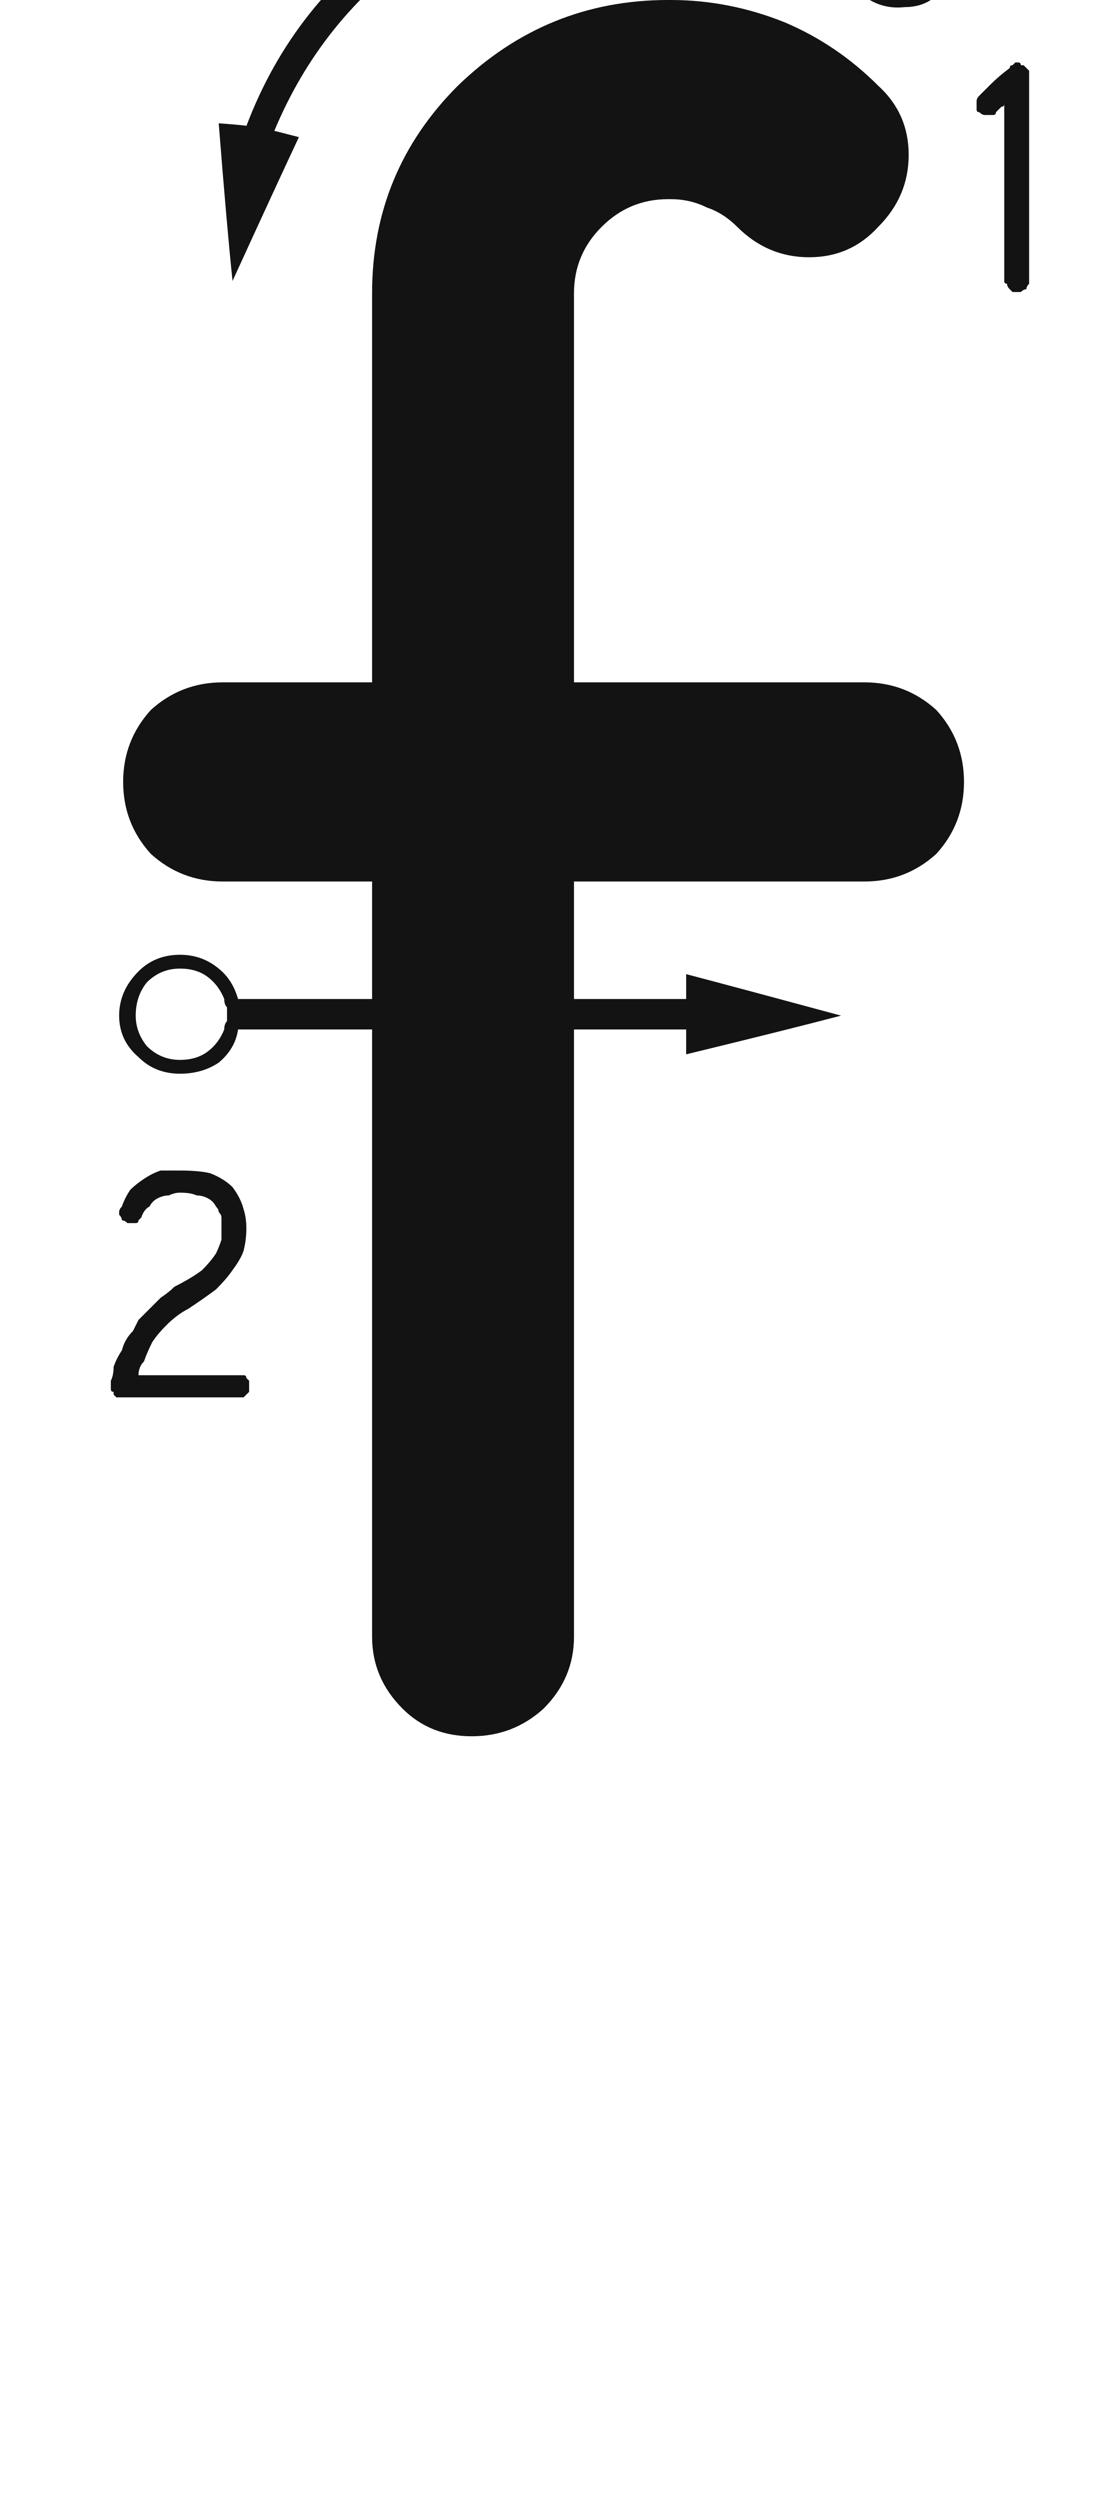 <svg xmlns="http://www.w3.org/2000/svg" width="89" height="203" viewBox="0 0 89 203"><path fill="#131313" d="M1323.195,67.404 C1325.441,67.404 1327.388,68.153 1329.035,69.65 C1330.533,71.298 1331.281,73.244 1331.281,75.49 C1331.281,77.736 1330.533,79.683 1329.035,81.33 C1327.388,82.827 1325.441,83.576 1323.195,83.576 C1317.954,83.576 1310.093,83.576 1299.611,83.576 C1299.611,97.202 1299.611,117.642 1299.611,144.895 C1299.611,147.141 1298.788,149.087 1297.141,150.734 C1295.493,152.232 1293.547,152.98 1291.301,152.98 C1289.055,152.98 1287.183,152.232 1285.686,150.734 C1284.038,149.087 1283.215,147.141 1283.215,144.895 C1283.215,131.268 1283.215,110.829 1283.215,83.576 C1280.52,83.576 1276.477,83.576 1271.086,83.576 C1268.84,83.576 1266.893,82.827 1265.246,81.33 C1263.749,79.683 1263,77.736 1263,75.49 C1263,73.244 1263.749,71.298 1265.246,69.65 C1266.893,68.153 1268.84,67.404 1271.086,67.404 C1273.781,67.404 1277.824,67.404 1283.215,67.404 C1283.215,57.222 1283.215,56.023 1283.215,35.809 C1283.215,29.22 1285.536,23.605 1290.178,18.963 C1294.969,14.321 1300.66,12 1307.248,12 C1307.248,12 1307.323,12 1307.473,12 C1310.617,12 1313.687,12.599 1316.682,13.797 C1319.527,14.995 1322.072,16.717 1324.318,18.963 C1325.965,20.46 1326.789,22.332 1326.789,24.578 C1326.789,26.824 1325.965,28.771 1324.318,30.418 C1322.821,32.065 1320.949,32.889 1318.703,32.889 C1316.457,32.889 1314.51,32.065 1312.863,30.418 C1312.115,29.669 1311.291,29.145 1310.393,28.846 C1309.494,28.396 1308.521,28.172 1307.473,28.172 C1307.473,28.172 1307.398,28.172 1307.248,28.172 C1305.152,28.172 1303.355,28.921 1301.857,30.418 C1300.36,31.915 1299.611,33.712 1299.611,35.809 C1299.611,45.991 1299.611,47.189 1299.611,67.404 C1303.505,67.404 1307.473,67.404 1311.516,67.404 C1315.409,67.404 1319.302,67.404 1323.195,67.404 Z M1322.645,4.268 C1322.645,4.268 1322.57,4.342 1322.42,4.492 C1322.42,4.492 1322.345,4.567 1322.195,4.717 C1322.046,4.867 1321.896,5.091 1321.746,5.391 C1321.596,5.69 1321.447,5.915 1321.297,6.064 C1319.051,4.867 1316.58,3.893 1313.885,3.145 C1311.339,2.546 1308.644,2.246 1305.799,2.246 C1305.799,2.246 1305.724,2.246 1305.574,2.246 C1298.836,2.246 1292.697,4.118 1287.156,7.861 C1281.766,11.605 1277.798,16.546 1275.252,22.686 C1274.803,22.686 1274.054,22.536 1273.006,22.236 C1275.551,15.498 1279.819,10.107 1285.809,6.064 C1291.648,2.021 1298.237,0 1305.574,0 C1305.574,0 1305.649,0 1305.799,0 C1308.794,0 1311.714,0.374 1314.559,1.123 C1317.404,1.722 1320.099,2.77 1322.645,4.268 Z M1277.273,23.135 C1276.076,25.68 1274.279,29.574 1271.883,34.814 C1271.583,31.969 1271.209,27.702 1270.76,22.012 C1274.25,22.25 1274.75,22.5 1277.273,23.135 Z M1322.645,4.268 C1323.543,3.369 1324.591,2.92 1325.789,2.92 C1327.137,2.92 1328.26,3.294 1329.158,4.043 C1330.206,4.941 1330.805,6.064 1330.955,7.412 C1330.955,8.76 1330.506,9.958 1329.607,11.006 C1328.859,12.054 1327.811,12.578 1326.463,12.578 C1325.115,12.728 1323.917,12.354 1322.869,11.455 C1321.971,10.856 1321.447,10.033 1321.297,8.984 C1320.997,8.086 1320.997,7.113 1321.297,6.064 C1321.447,6.214 1321.521,6.289 1321.521,6.289 C1321.671,6.289 1321.821,6.364 1321.971,6.514 C1321.671,7.262 1321.596,8.086 1321.746,8.984 C1322.046,9.733 1322.495,10.407 1323.094,11.006 C1323.992,11.755 1325.04,12.129 1326.238,12.129 C1327.436,11.979 1328.484,11.455 1329.383,10.557 C1330.132,9.658 1330.431,8.61 1330.281,7.412 C1330.132,6.214 1329.607,5.241 1328.709,4.492 C1327.96,3.743 1327.062,3.369 1326.014,3.369 C1324.965,3.519 1323.992,3.893 1323.094,4.492 C1323.094,4.492 1323.019,4.417 1322.869,4.268 C1322.869,4.268 1322.794,4.268 1322.645,4.268 Z M1322.645,4.941 C1322.495,5.241 1322.345,5.465 1322.195,5.615 C1322.046,5.915 1321.971,6.214 1321.971,6.514 C1321.821,6.364 1321.671,6.289 1321.521,6.289 C1321.521,6.289 1321.447,6.214 1321.297,6.064 C1321.447,5.765 1321.596,5.54 1321.746,5.391 C1321.896,5.091 1322.046,4.792 1322.195,4.492 C1322.345,4.492 1322.42,4.492 1322.42,4.492 C1322.42,4.342 1322.495,4.268 1322.645,4.268 C1322.645,4.268 1322.719,4.268 1322.869,4.268 C1323.019,4.417 1323.094,4.492 1323.094,4.492 C1323.094,4.642 1323.019,4.717 1322.869,4.717 C1322.869,4.867 1322.794,4.941 1322.645,4.941 Z M1328.484,4.941 C1327.736,4.342 1326.912,4.043 1326.014,4.043 C1325.115,4.043 1324.367,4.268 1323.768,4.717 C1323.618,4.717 1323.468,4.717 1323.318,4.717 C1323.318,4.567 1323.243,4.492 1323.094,4.492 C1323.992,3.893 1324.965,3.519 1326.014,3.369 C1327.062,3.369 1327.96,3.743 1328.709,4.492 C1329.607,5.241 1330.132,6.214 1330.281,7.412 C1330.431,8.61 1330.057,9.658 1329.158,10.557 C1328.41,11.455 1327.436,11.979 1326.238,12.129 C1325.04,12.129 1323.992,11.755 1323.094,11.006 C1322.495,10.407 1322.046,9.733 1321.746,8.984 C1321.596,8.086 1321.596,7.262 1321.746,6.514 C1321.896,6.514 1322.046,6.514 1322.195,6.514 C1322.195,6.663 1322.27,6.738 1322.42,6.738 C1322.12,7.337 1322.12,8.011 1322.42,8.76 C1322.57,9.508 1322.944,10.107 1323.543,10.557 C1324.292,11.305 1325.19,11.605 1326.238,11.455 C1327.286,11.455 1328.185,11.006 1328.934,10.107 C1329.533,9.359 1329.757,8.46 1329.607,7.412 C1329.607,6.364 1329.233,5.54 1328.484,4.941 C1328.484,4.941 1328.559,5.016 1328.709,5.166 C1328.709,5.166 1328.784,5.166 1328.934,5.166 C1328.934,5.316 1328.934,5.391 1328.934,5.391 C1328.934,5.391 1328.934,5.316 1328.934,5.166 C1328.784,5.166 1328.709,5.166 1328.709,5.166 C1328.559,5.016 1328.484,4.941 1328.484,4.941 C1328.335,4.792 1328.26,4.717 1328.26,4.717 C1328.11,4.717 1328.035,4.642 1328.035,4.492 C1328.035,4.642 1328.11,4.717 1328.26,4.717 C1328.26,4.717 1328.335,4.792 1328.484,4.941 Z M1321.971,6.514 C1321.971,6.214 1322.046,5.915 1322.195,5.615 C1322.345,5.465 1322.495,5.241 1322.645,4.941 C1322.794,4.941 1322.869,4.867 1322.869,4.717 C1323.019,4.717 1323.094,4.642 1323.094,4.492 C1323.243,4.492 1323.318,4.567 1323.318,4.717 C1323.468,4.717 1323.618,4.717 1323.768,4.717 C1323.618,4.867 1323.468,4.941 1323.318,4.941 C1323.318,5.091 1323.243,5.241 1323.094,5.391 C1322.944,5.54 1322.794,5.765 1322.645,6.064 C1322.495,6.214 1322.42,6.439 1322.42,6.738 C1322.27,6.738 1322.195,6.663 1322.195,6.514 C1322.046,6.514 1321.971,6.514 1321.971,6.514 Z M1272.332,93.117 C1280.418,93.117 1292.547,93.117 1308.719,93.117 C1308.719,93.716 1308.719,94.54 1308.719,95.588 C1300.633,95.588 1288.504,95.588 1272.332,95.588 C1272.482,95.288 1272.557,95.064 1272.557,94.914 C1272.557,94.764 1272.557,94.615 1272.557,94.465 C1272.557,94.165 1272.557,93.941 1272.557,93.791 C1272.557,93.641 1272.482,93.417 1272.332,93.117 Z M1267.615,98.732 C1268.663,98.732 1269.562,98.433 1270.311,97.834 C1271.059,97.235 1271.583,96.486 1271.883,95.588 C1272.033,95.588 1272.182,95.588 1272.332,95.588 C1272.182,96.636 1271.658,97.535 1270.76,98.283 C1269.861,98.882 1268.813,99.182 1267.615,99.182 C1266.268,99.182 1265.145,98.732 1264.246,97.834 C1263.198,96.936 1262.674,95.812 1262.674,94.465 C1262.674,93.117 1263.198,91.919 1264.246,90.871 C1265.145,89.973 1266.268,89.523 1267.615,89.523 C1268.813,89.523 1269.861,89.898 1270.76,90.646 C1271.508,91.245 1272.033,92.069 1272.332,93.117 C1272.182,93.117 1272.033,93.117 1271.883,93.117 C1271.583,92.219 1271.059,91.47 1270.311,90.871 C1269.562,90.272 1268.663,89.973 1267.615,89.973 C1266.417,89.973 1265.369,90.422 1264.471,91.32 C1263.722,92.219 1263.348,93.267 1263.348,94.465 C1263.348,95.663 1263.722,96.636 1264.471,97.385 C1265.369,98.283 1266.417,98.732 1267.615,98.732 Z M1272.332,93.117 C1272.482,93.417 1272.557,93.641 1272.557,93.791 C1272.557,93.941 1272.557,94.165 1272.557,94.465 C1272.557,94.615 1272.557,94.764 1272.557,94.914 C1272.557,95.064 1272.482,95.288 1272.332,95.588 C1272.182,95.588 1272.033,95.588 1271.883,95.588 C1271.883,95.288 1271.883,95.064 1271.883,94.914 C1271.883,94.764 1271.883,94.615 1271.883,94.465 C1271.883,94.165 1271.883,93.941 1271.883,93.791 C1271.883,93.641 1271.883,93.417 1271.883,93.117 C1271.883,93.117 1271.958,93.117 1272.107,93.117 C1272.257,93.117 1272.332,93.117 1272.332,93.117 Z M1267.615,89.973 C1268.663,89.973 1269.562,90.272 1270.311,90.871 C1271.059,91.47 1271.583,92.219 1271.883,93.117 C1271.733,93.117 1271.508,93.117 1271.209,93.117 C1270.91,92.368 1270.46,91.77 1269.861,91.32 C1269.262,90.871 1268.514,90.646 1267.615,90.646 C1267.915,90.646 1268.064,90.646 1268.064,90.646 C1268.214,90.646 1268.289,90.646 1268.289,90.646 C1268.289,90.646 1268.214,90.646 1268.064,90.646 C1268.064,90.646 1267.915,90.646 1267.615,90.646 C1267.465,90.646 1267.316,90.646 1267.166,90.646 C1267.016,90.646 1267.016,90.646 1267.166,90.646 C1267.016,90.646 1267.016,90.646 1267.166,90.646 C1267.316,90.646 1267.465,90.646 1267.615,90.646 C1266.567,90.646 1265.669,91.021 1264.92,91.77 C1264.321,92.518 1264.021,93.417 1264.021,94.465 C1264.021,95.363 1264.321,96.187 1264.92,96.936 C1265.669,97.684 1266.567,98.059 1267.615,98.059 C1268.514,98.059 1269.262,97.834 1269.861,97.385 C1270.46,96.936 1270.91,96.337 1271.209,95.588 C1271.359,95.588 1271.583,95.588 1271.883,95.588 C1271.583,96.486 1271.059,97.235 1270.311,97.834 C1269.562,98.433 1268.663,98.732 1267.615,98.732 C1266.417,98.732 1265.369,98.283 1264.471,97.385 C1263.722,96.636 1263.348,95.663 1263.348,94.465 C1263.348,93.267 1263.722,92.219 1264.471,91.32 C1265.369,90.422 1266.417,89.973 1267.615,89.973 Z M1271.434,94.465 C1271.434,94.165 1271.434,93.941 1271.434,93.791 C1271.284,93.641 1271.209,93.417 1271.209,93.117 C1271.359,93.117 1271.583,93.117 1271.883,93.117 C1271.883,93.417 1271.883,93.641 1271.883,93.791 C1271.883,93.941 1271.883,94.165 1271.883,94.465 C1271.883,94.615 1271.883,94.764 1271.883,94.914 C1271.883,95.064 1271.883,95.288 1271.883,95.588 C1271.733,95.588 1271.508,95.588 1271.209,95.588 C1271.209,95.288 1271.284,95.064 1271.434,94.914 C1271.434,94.764 1271.434,94.615 1271.434,94.465 Z M1308.719,97.609 C1308.719,97.16 1308.719,91.994 1308.719,91.096 C1311.564,91.844 1315.757,92.967 1321.297,94.465 C1318.452,95.214 1314.259,96.262 1308.719,97.609 Z M1333.201,21.338 C1333.051,21.338 1332.977,21.338 1332.977,21.338 C1332.827,21.338 1332.677,21.263 1332.527,21.113 C1332.378,21.113 1332.303,21.038 1332.303,20.889 C1332.303,20.739 1332.303,20.589 1332.303,20.439 C1332.303,20.29 1332.303,20.215 1332.303,20.215 C1332.303,20.065 1332.378,19.915 1332.527,19.766 C1332.827,19.466 1333.126,19.167 1333.426,18.867 C1333.875,18.418 1334.399,17.969 1334.998,17.52 C1334.998,17.37 1335.073,17.295 1335.223,17.295 C1335.223,17.295 1335.298,17.22 1335.447,17.07 C1335.447,17.07 1335.522,17.07 1335.672,17.07 C1335.822,17.07 1335.896,17.145 1335.896,17.295 C1336.046,17.295 1336.121,17.295 1336.121,17.295 C1336.271,17.445 1336.346,17.52 1336.346,17.52 C1336.495,17.669 1336.57,17.744 1336.57,17.744 C1336.57,17.894 1336.57,18.044 1336.57,18.193 C1336.57,19.99 1336.57,22.311 1336.57,25.156 C1336.57,27.852 1336.57,31.071 1336.57,34.814 C1336.57,34.964 1336.57,35.039 1336.57,35.039 C1336.421,35.189 1336.346,35.339 1336.346,35.488 C1336.196,35.488 1336.046,35.563 1335.896,35.713 C1335.747,35.713 1335.672,35.713 1335.672,35.713 C1335.522,35.713 1335.372,35.713 1335.223,35.713 C1335.073,35.563 1334.998,35.488 1334.998,35.488 C1334.848,35.339 1334.773,35.189 1334.773,35.039 C1334.624,35.039 1334.549,34.964 1334.549,34.814 C1334.549,33.167 1334.549,31.146 1334.549,28.75 C1334.549,26.354 1334.549,23.584 1334.549,20.439 C1334.549,20.589 1334.474,20.664 1334.324,20.664 C1334.174,20.814 1334.025,20.964 1333.875,21.113 C1333.875,21.263 1333.8,21.338 1333.65,21.338 C1333.501,21.338 1333.351,21.338 1333.201,21.338 Z M1272.332,123.664 C1272.482,123.664 1272.632,123.664 1272.781,123.664 C1272.931,123.664 1273.006,123.739 1273.006,123.889 C1273.156,124.038 1273.23,124.113 1273.23,124.113 C1273.23,124.263 1273.23,124.413 1273.23,124.562 C1273.23,124.712 1273.23,124.862 1273.23,125.012 C1273.23,125.012 1273.156,125.087 1273.006,125.236 C1272.856,125.386 1272.781,125.461 1272.781,125.461 C1272.632,125.461 1272.482,125.461 1272.332,125.461 C1271.583,125.461 1270.835,125.461 1270.086,125.461 C1269.188,125.461 1268.364,125.461 1267.615,125.461 C1266.867,125.461 1266.118,125.461 1265.369,125.461 C1264.471,125.461 1263.647,125.461 1262.898,125.461 C1262.898,125.461 1262.824,125.461 1262.674,125.461 C1262.674,125.461 1262.599,125.461 1262.449,125.461 C1262.449,125.461 1262.449,125.461 1262.449,125.461 C1262.299,125.311 1262.225,125.236 1262.225,125.236 C1262.225,125.236 1262.225,125.161 1262.225,125.012 C1262.075,125.012 1262,124.937 1262,124.787 C1262,124.787 1262,124.787 1262,124.787 C1262,124.637 1262,124.562 1262,124.562 C1262,124.562 1262,124.562 1262,124.562 C1262,124.562 1262,124.562 1262,124.562 C1262,124.413 1262,124.263 1262,124.113 C1262.15,123.814 1262.225,123.439 1262.225,122.99 C1262.374,122.541 1262.599,122.092 1262.898,121.643 C1263.048,121.044 1263.348,120.52 1263.797,120.07 C1263.947,119.771 1264.096,119.471 1264.246,119.172 C1264.546,118.872 1264.845,118.573 1265.145,118.273 C1265.444,117.974 1265.743,117.674 1266.043,117.375 C1266.492,117.076 1266.867,116.776 1267.166,116.477 C1268.064,116.027 1268.813,115.578 1269.412,115.129 C1269.861,114.68 1270.236,114.23 1270.535,113.781 C1270.685,113.482 1270.835,113.107 1270.984,112.658 C1270.984,112.359 1270.984,112.059 1270.984,111.76 C1270.984,111.61 1270.984,111.535 1270.984,111.535 C1270.984,111.385 1270.984,111.236 1270.984,111.086 C1270.984,111.086 1270.984,111.011 1270.984,110.861 C1270.984,110.712 1270.91,110.562 1270.76,110.412 C1270.76,110.262 1270.685,110.113 1270.535,109.963 C1270.385,109.663 1270.161,109.439 1269.861,109.289 C1269.562,109.139 1269.262,109.064 1268.963,109.064 C1268.663,108.915 1268.214,108.84 1267.615,108.84 C1267.316,108.84 1267.016,108.915 1266.717,109.064 C1266.417,109.064 1266.118,109.139 1265.818,109.289 C1265.519,109.439 1265.294,109.663 1265.145,109.963 C1264.845,110.113 1264.62,110.412 1264.471,110.861 C1264.471,110.861 1264.396,110.936 1264.246,111.086 C1264.246,111.236 1264.171,111.311 1264.021,111.311 C1263.872,111.311 1263.722,111.311 1263.572,111.311 C1263.423,111.311 1263.348,111.311 1263.348,111.311 C1263.198,111.161 1263.048,111.086 1262.898,111.086 C1262.898,110.936 1262.824,110.786 1262.674,110.637 C1262.674,110.487 1262.674,110.412 1262.674,110.412 C1262.674,110.262 1262.749,110.113 1262.898,109.963 C1263.048,109.514 1263.273,109.064 1263.572,108.615 C1263.872,108.316 1264.246,108.016 1264.695,107.717 C1265.145,107.417 1265.594,107.193 1266.043,107.043 C1266.492,107.043 1267.016,107.043 1267.615,107.043 C1268.663,107.043 1269.487,107.118 1270.086,107.268 C1270.835,107.567 1271.434,107.941 1271.883,108.391 C1272.332,108.99 1272.632,109.589 1272.781,110.188 C1272.931,110.637 1273.006,111.161 1273.006,111.76 C1273.006,112.359 1272.931,112.958 1272.781,113.557 C1272.632,114.006 1272.332,114.53 1271.883,115.129 C1271.583,115.578 1271.134,116.102 1270.535,116.701 C1269.936,117.15 1269.188,117.674 1268.289,118.273 C1267.69,118.573 1267.091,119.022 1266.492,119.621 C1266.043,120.07 1265.669,120.52 1265.369,120.969 C1265.07,121.568 1264.845,122.092 1264.695,122.541 C1264.396,122.84 1264.246,123.215 1264.246,123.664 C1265.145,123.664 1266.268,123.664 1267.615,123.664 C1268.963,123.664 1270.535,123.664 1272.332,123.664 Z" transform="translate(-1253 -12)"/></svg>